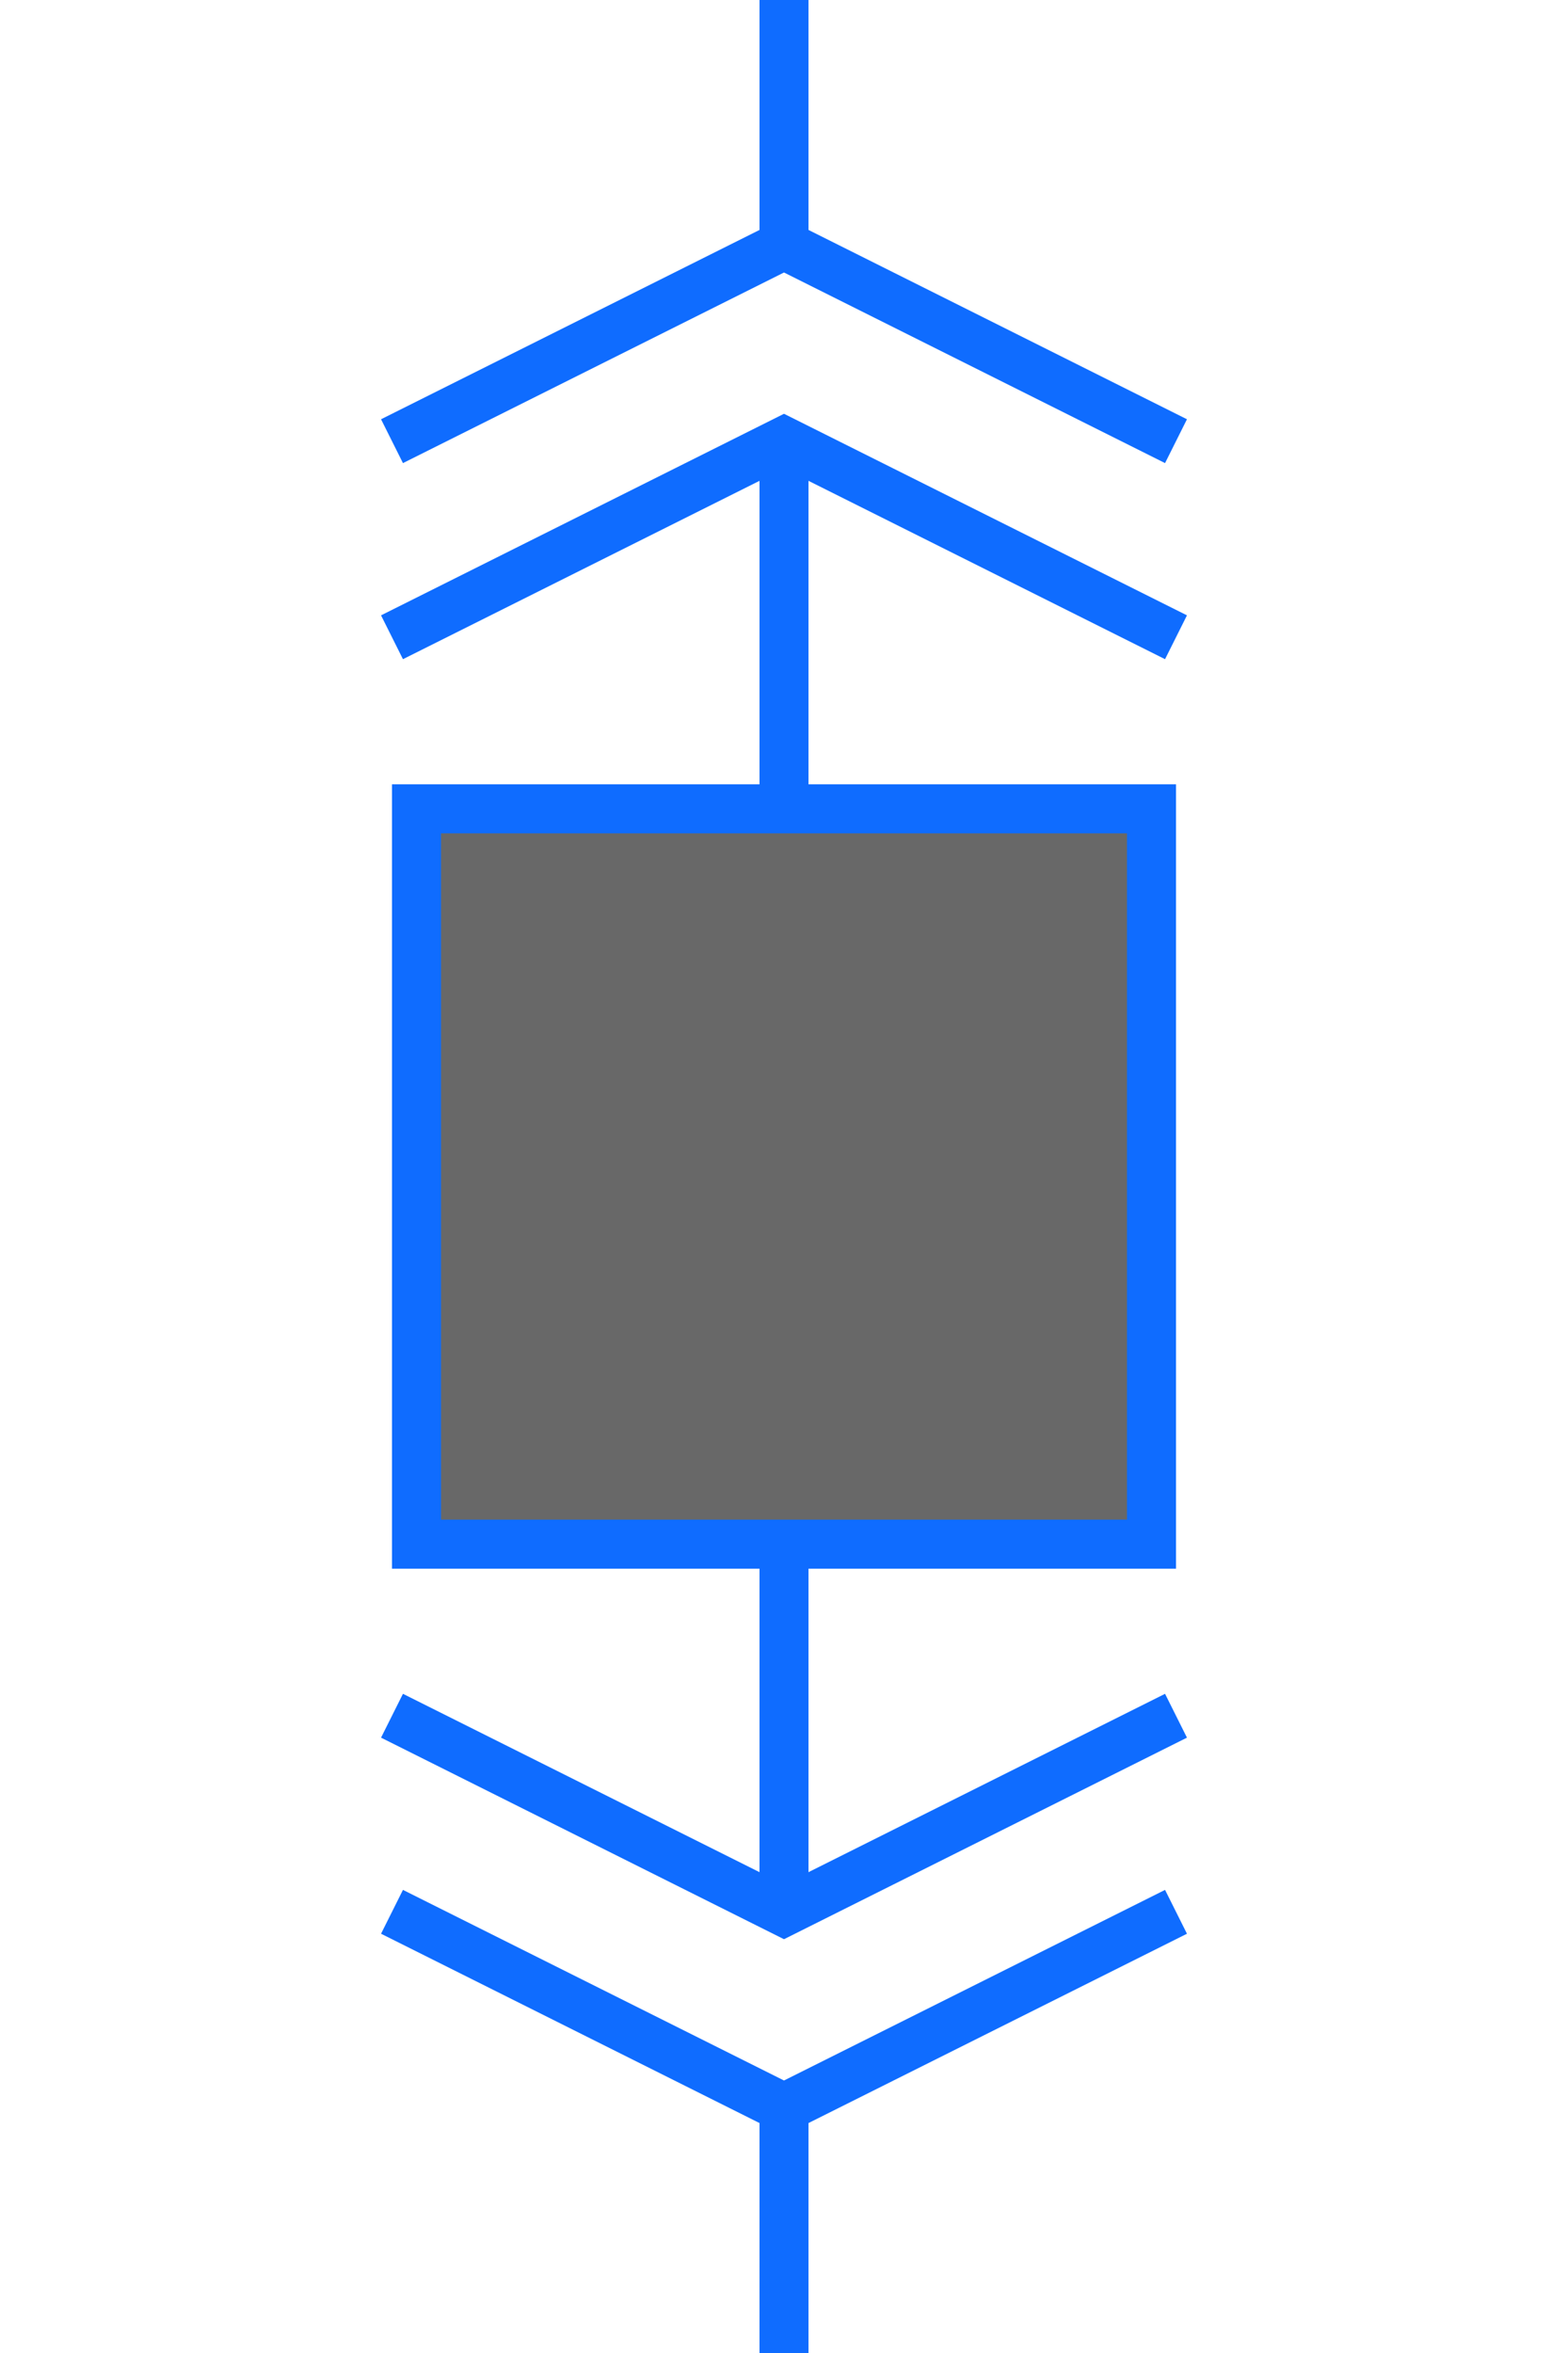 <?xml version="1.0" encoding="UTF-8"?>
<svg width="32px" height="48px" viewBox="-4.0 0.0 32 48" version="1.1" xmlns="http://www.w3.org/2000/svg" xmlns:xlink="http://www.w3.org/1999/xlink">
    <!-- Generator: Sketch 52.5 (67469) - http://www.bohemiancoding.com/sketch -->
    <title>drawout-circuit-breaker-closed</title>
    <desc>Created with Sketch.</desc>
    <g id="Project-Modelling-–-GIS-&amp;-SLD" stroke="none" stroke-width="1" fill="none" fill-rule="evenodd" opacity="1">
        <g id="Artboard" transform="translate(-624, -1108)" fill-rule="nonzero" stroke="#0f6cff">
            <g id="32-/-sld-/-vertical-/-box-icon-/-normal" transform="translate(620, 1100)">
                <g id="sld-/-multi-/-draw-out-circuit-breaker-closed-/-black" transform="translate(4, 8)">
                    <path d="M12,9.5 L12,16.5" id="Path-3"></path>
                    <path d="M12,0 L12,5.5" id="Path-3"></path>
                    <polyline id="Path-4" points="4 13 12 9 20 13"></polyline>
                    <polyline id="Path-4" points="4 9 12 5 20 9"></polyline>
                    <path d="M12,31.5 L12,38.5" id="Path-3"></path>
                    <polyline id="Path-4" transform="translate(12, 41) scale(1, -1) translate(-12, -41) " points="4 43 12 39 20 43"></polyline>
                    <polyline id="Path-4" transform="translate(12, 37) scale(1, -1) translate(-12, -37) " points="4 39 12 35 20 39"></polyline>
                    <path d="M12,42.5 L12,48" id="Path-3"></path>
                    <rect id="Rectangle" fill="#686868" x="4.5" y="16.5" width="15" height="15"></rect>
                </g>
            </g>
        </g>
    </g>
</svg>